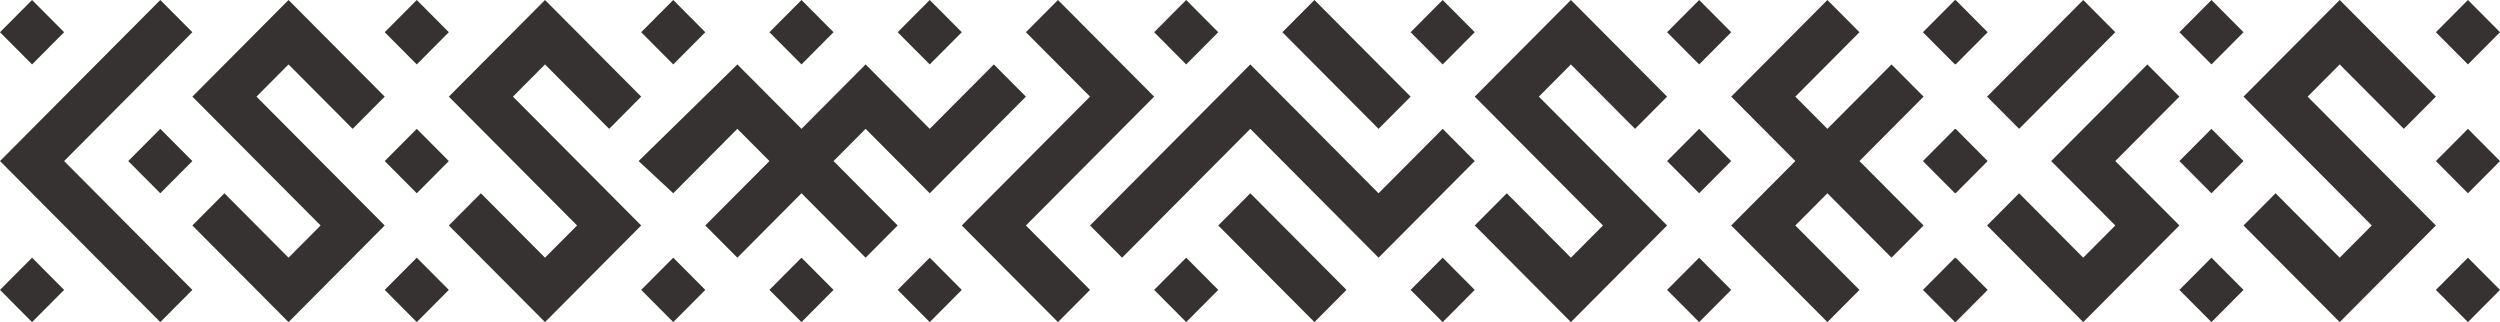 <svg xmlns="http://www.w3.org/2000/svg" width="1397.079" height="180.003">
  <path fill="#363231" d="M0 162.003l17.916 18 17.917-18-17.917-18-17.916 18zM107.497 18L89.581 0l-.001.001L89.578 0 71.662 18l.001.001L0 90.001l71.663 72-.001.002 17.916 18 .001-.002.001.002 17.916-18-71.663-72.002L107.497 18zm-71.664 0L17.916 0 0 18l17.916 18 17.917-18zm35.829 72.001l17.916 18 .001-.001.001.001 17.916-18-17.916-18-.001.001-.001-.001-17.916 18zm71.664-36l17.916-18 35.833 36 17.916-18L161.242 0l-53.749 54.001 71.665 72.001-17.916 18.001-35.833-36.001-17.916 18 53.749 54.001 53.748-54.001-71.664-72.001zm89.58 90.003l-.001-.001-17.916 18 17.916 18 .001-.001.001.001 17.916-18-17.917-17.999zm53.746-90.003l17.917-18 35.832 36 17.917-18L304.569 0 250.82 54.001l71.664 72.001-17.916 18.001-35.833-36.001-17.916 18 53.749 54.001 53.748-54.001-71.664-72.001zm-53.746-18.002l.001.001 17.916-18-17.916-18-.001.001-.002-.001-17.916 18 17.916 18 .002-.001zm-.002 36.002l-17.916 18 17.916 18 .001-.001.001.001 17.916-18-17.916-18-.001.001-.001-.001zm143.328 72.003l-17.917 17.999 17.916 18 .001-.001.001.001 17.917-18-17.917-18-.001.001zm53.747 17.999l17.916 18 17.916-18-17.916-18-17.916 18zM376.232 35.999l.001.001 17.917-18-17.917-18-.001.001-.001-.001-17.916 18 17.916 18 .001-.001zm143.327 108.005l-17.917 17.999 17.917 18 .001-.001.001.001 17.916-18-17.916-18-.002.001zM465.812 18L447.896 0 429.98 18l17.916 18 17.916-18zm0 72.001l17.917-18L501.643 90l-.001.001 17.917 18 .001-.001.001.001 17.916-18-.002-.001 35.831-36-17.916-18-35.831 36-35.831-36-35.833 36-35.832-36-55.182 54.001 19.349 18 .001-.001.001.001 17.917-18-.001-.001 17.915-17.999 17.916 18-35.832 36 17.916 18.001 35.832-36.001 35.833 36.001 17.917-18.001-35.833-36zm179.158-36L591.222 0l-17.916 18 35.833 36.001-71.665 72.001 53.748 54.001 17.917-18-35.833-36.001 71.664-72.001zM519.559 35.999l.002.001 17.916-18-17.916-18-.001.001-.002-.001-17.917 18 17.917 18 .001-.001zm143.327 108.006l-.001-.002-17.916 18 17.916 18 .001-.002.001.002 17.916-18-17.916-18-.001.002zm0-108.006l.001.001 17.916-18-17.916-18-.001.001-.002-.001-17.916 18 17.916 18 .002-.001zm17.915 90.003l53.748 54.001 17.916-18-53.749-54.001-17.915 18zm125.411 18.002l-17.917 17.999 17.916 18 .001-.001.001.001 17.916-18-17.917-17.999zm-17.915-90.003L734.549 0l-17.916 18 53.748 54.001 17.916-18zm17.916 18h-.002l-17.916 18 .001.001-17.915 18L698.717 36l-53.748 54.001.001.001-35.831 36 17.916 18.001 53.748-54.001-.001-.002 17.915-18 71.665 72.002 53.748-54.001-17.917-18zM806.212 36l17.917-18-17.916-18-.001.001-.001-.001-17.916 18 17.917 18zm53.747 18.001l17.916-18 35.834 36 17.914-18L877.875 0l-53.748 54.001 71.664 72.001-17.916 18.001-35.832-36.001-17.916 18 53.748 54.001 53.748-54.001-71.664-72.001zm89.58 90.003l-17.917 17.999 17.916 18 .001-.001.001.001 17.918-18-17.919-17.999zm143.149-71.822l-.18-.181-17.916 18 17.916 18 .18-.181.18.181 17.916-18-17.916-18-.18.181zm-143.15-.181l-17.916 18 17.916 18 .001-.001.001.001 17.918-18-17.918-18h-.002zM949.539 36l17.919-18L949.54 0l-.001.001-.001-.001-17.916 18 17.917 18zm107.497 108.003l17.916-18.001-35.834-36 35.834-36-17.916-18-35.832 36-17.918-18L1039.118 18l-17.914-18-53.75 54.001 35.832 36-35.832 36 53.75 54.001 17.914-18-35.832-36.001 17.918-18 35.832 36.002zm35.652.181l-.18-.181-17.916 18 17.916 18 .18-.181.18.181 17.916-18-17.916-18-.18.181zm35.652-72.183L1182.088 18l-17.916-18-53.748 54.001 17.916 18zm-35.652-36.181l.18.181 17.916-18-17.916-18-.18.181-.18-.182-17.916 18 17.916 18 .18-.18zm89.4 54.181l35.832-36-17.916-18-53.748 54.001 35.832 36-17.916 18.001-35.832-36.001-17.916 18 53.748 54.001 53.748-54.001-35.832-36.001zm53.747 54.003l-17.917 17.999 17.916 18 .001-.001.001.001 17.916-18-17.917-17.999zm-.001-72.003l-17.916 18 17.916 18 .001-.001.001.001 17.916-18-17.916-18h-.002zM1397.079 18l-17.916-18-17.914 18 17.914 18 17.916-18zm-161.244 18l17.917-18-17.916-18-.001.001-.001-.001-17.916 18 17.917 18zm125.414 54.001l17.914 18 17.916-18-17.916-18-17.914 18zm-71.666-36l17.916-18 35.832 36 17.918-18L1307.499 0l-53.748 54.001 71.664 72.001-17.916 18.001-35.832-36.001-17.916 18 53.748 54.001 53.75-54.001-71.666-72.001zm71.666 108.002l17.914 18 17.916-18-17.916-18-17.914 18z"/>
</svg>
